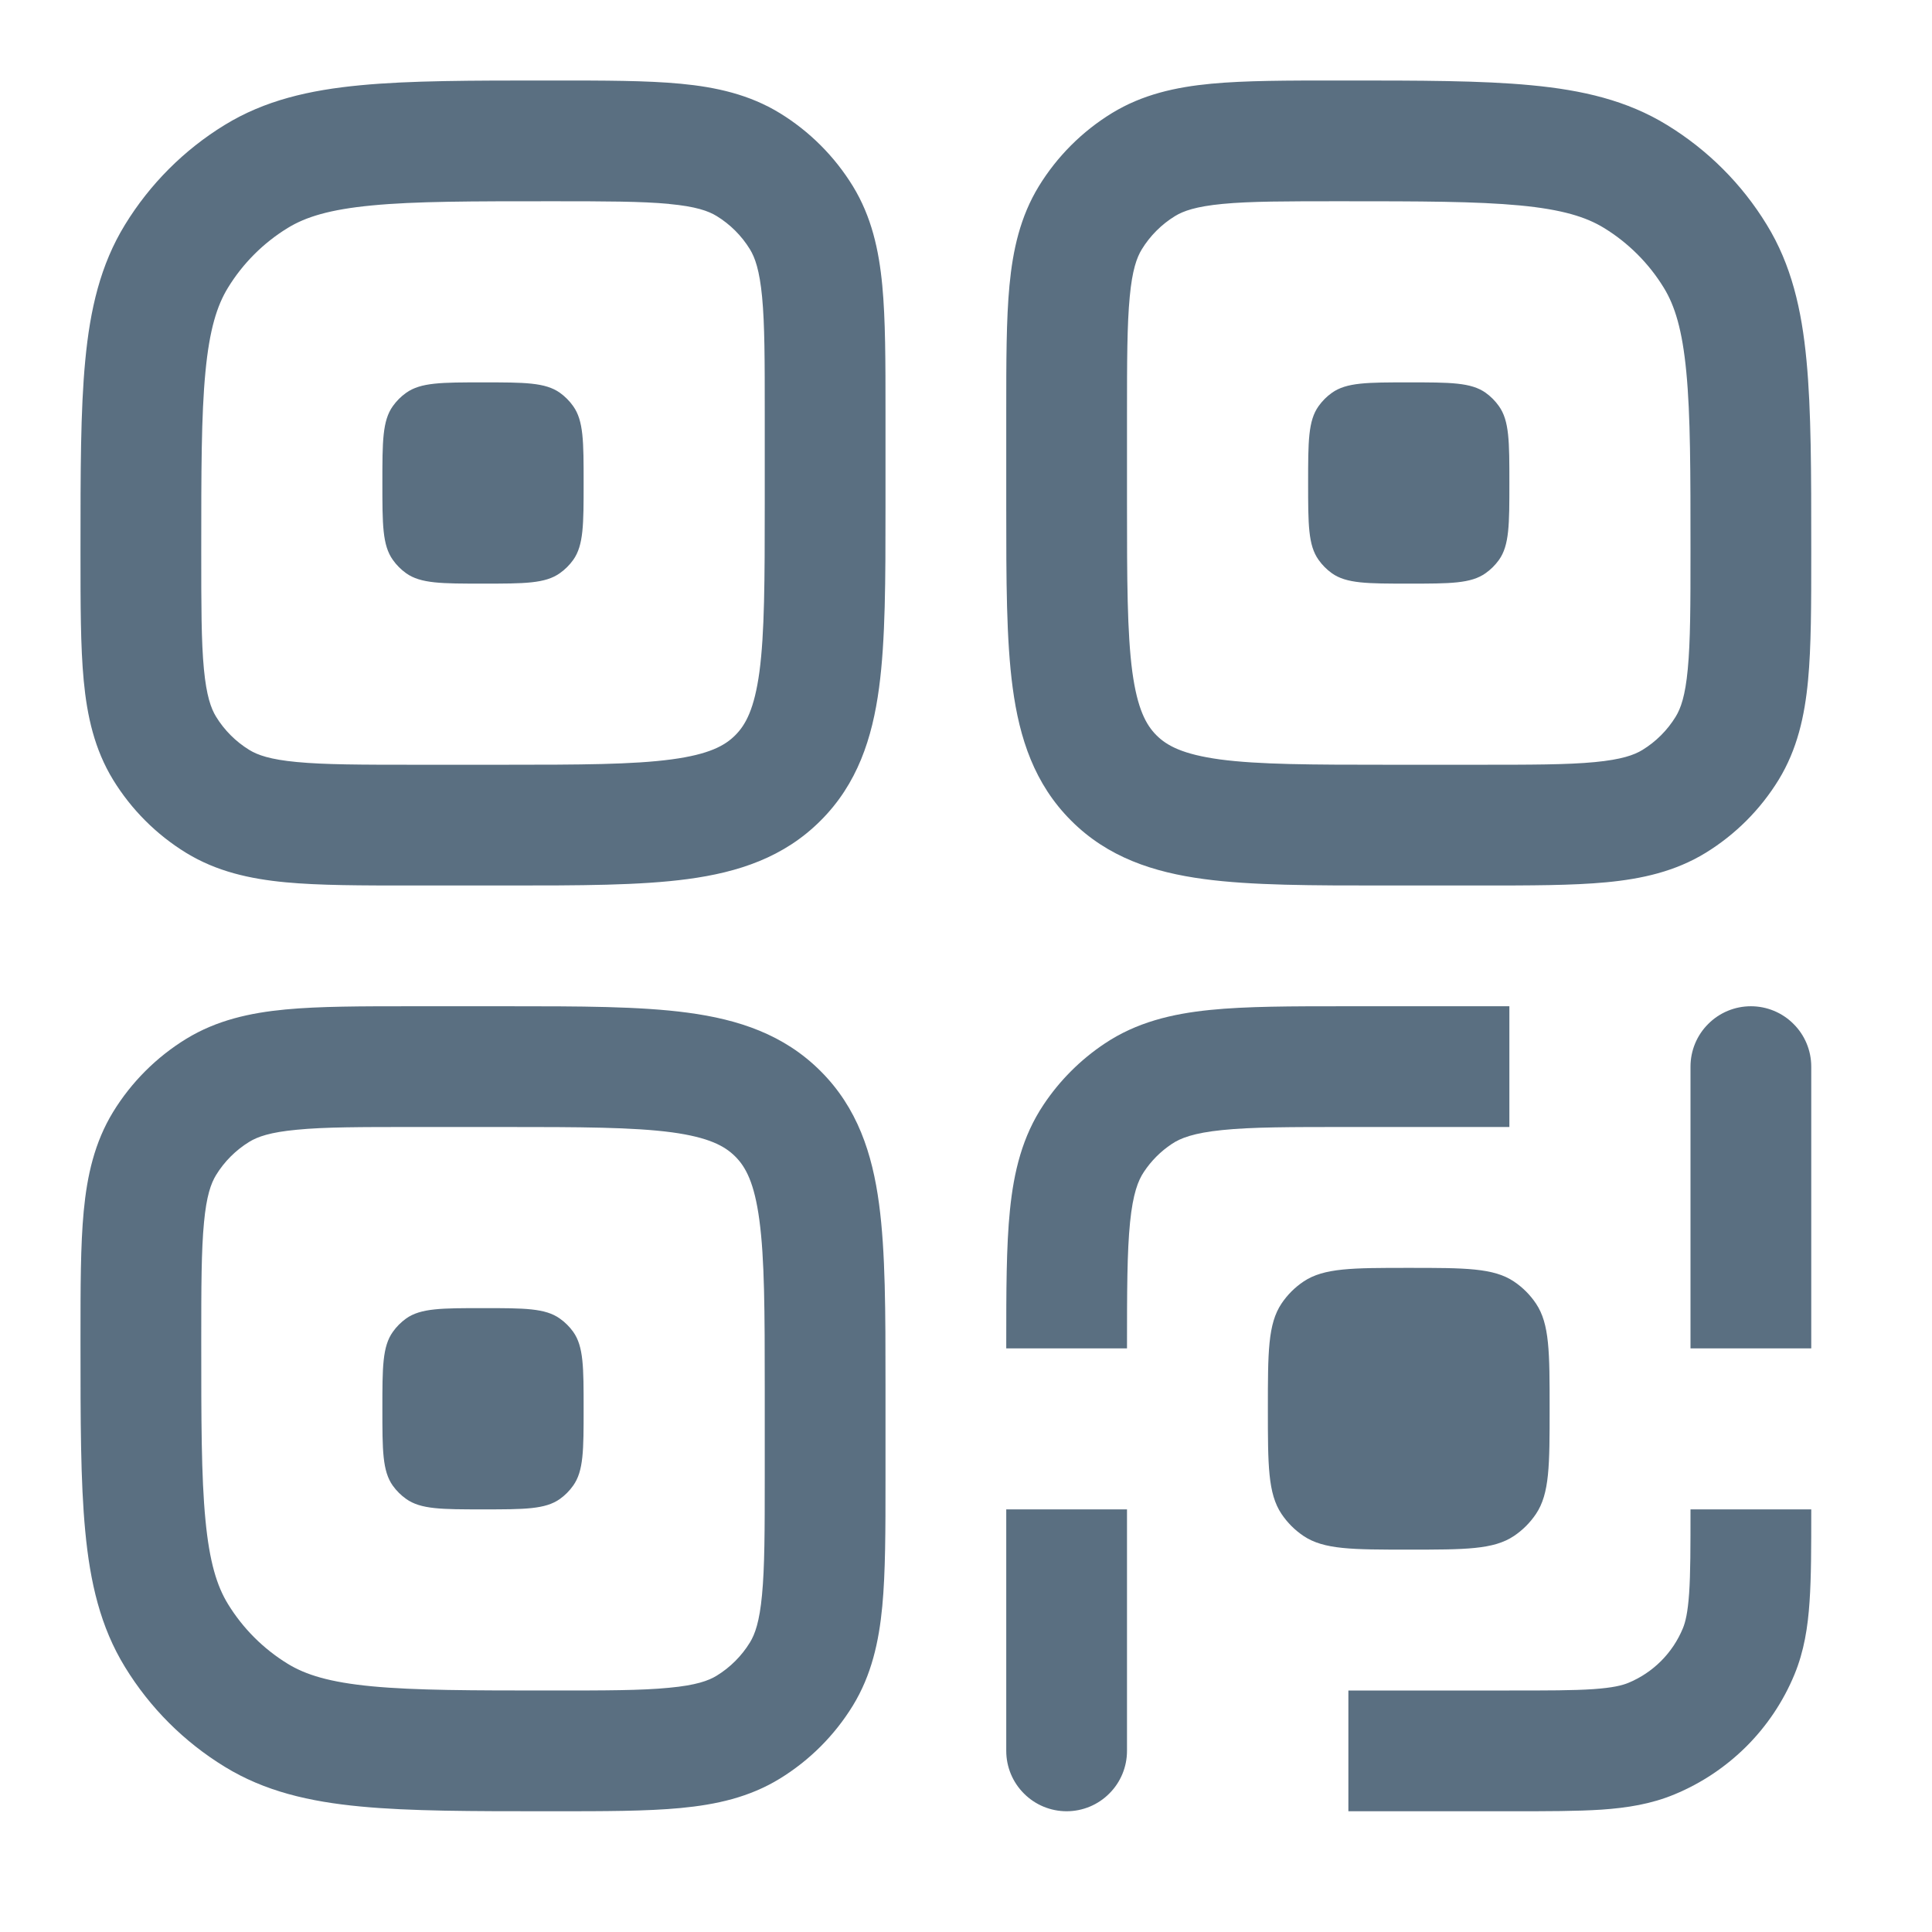 <svg width="24" height="24" viewBox="0 0 24 24" fill="none" xmlns="http://www.w3.org/2000/svg">
<path d="M4.88 5.045C4.75 5.227 4.75 5.485 4.75 6C4.75 6.515 4.75 6.773 4.88 6.955C4.925 7.019 4.981 7.075 5.045 7.121C5.227 7.25 5.485 7.25 6 7.25C6.515 7.25 6.773 7.25 6.955 7.12C7.019 7.075 7.075 7.019 7.121 6.955C7.25 6.773 7.25 6.515 7.25 6C7.25 5.485 7.25 5.227 7.12 5.045C7.075 4.981 7.019 4.925 6.955 4.879C6.773 4.75 6.515 4.75 6 4.75C5.485 4.75 5.227 4.75 5.045 4.88C4.981 4.925 4.926 4.981 4.88 5.045Z" fill="#5A6F81"/>
<path fill-rule="evenodd" clip-rule="evenodd" d="M8.454 1.04C8.897 1.082 9.309 1.174 9.687 1.405C10.057 1.632 10.368 1.943 10.595 2.313C10.826 2.691 10.918 3.103 10.96 3.546C11 3.969 11 4.49 11 5.114V6.302C11 7.2 11 7.95 10.92 8.544C10.836 9.172 10.65 9.739 10.194 10.194C9.739 10.65 9.172 10.836 8.544 10.92C7.95 11 7.2 11 6.302 11H5.114C4.49 11 3.969 11 3.546 10.96C3.103 10.918 2.691 10.826 2.313 10.595C1.943 10.368 1.632 10.057 1.405 9.687C1.174 9.309 1.082 8.897 1.04 8.454C1 8.031 1 7.51 1 6.886V6.812C1 5.862 1 5.096 1.059 4.479C1.119 3.843 1.247 3.289 1.553 2.791C1.862 2.287 2.286 1.862 2.79 1.553C3.288 1.247 3.842 1.119 4.478 1.059C5.095 1 5.861 1 6.811 1H6.885C7.509 1 8.03 1 8.453 1.04H8.454ZM8.312 2.533C7.968 2.501 7.52 2.5 6.85 2.5C5.853 2.5 5.159 2.5 4.621 2.552C4.095 2.602 3.797 2.695 3.574 2.832C3.272 3.017 3.017 3.272 2.832 3.574C2.695 3.797 2.602 4.095 2.552 4.621C2.5 5.16 2.5 5.853 2.5 6.85C2.5 7.52 2.5 7.968 2.533 8.312C2.565 8.645 2.621 8.8 2.684 8.903C2.787 9.071 2.929 9.213 3.097 9.316C3.2 9.379 3.355 9.435 3.687 9.466C4.032 9.499 4.481 9.5 5.15 9.5H6.25C7.214 9.5 7.862 9.498 8.345 9.433C8.806 9.371 9.004 9.264 9.134 9.133C9.264 9.003 9.371 8.806 9.434 8.345C9.498 7.862 9.5 7.214 9.5 6.25V5.15C9.5 4.48 9.5 4.032 9.467 3.688C9.435 3.355 9.379 3.2 9.316 3.097C9.213 2.929 9.071 2.787 8.903 2.684C8.8 2.621 8.645 2.565 8.313 2.534L8.312 2.533Z" fill="#5A6F81"/>
<path d="M16.38 5.045C16.25 5.227 16.25 5.485 16.25 6C16.25 6.515 16.25 6.773 16.38 6.955C16.425 7.019 16.481 7.075 16.545 7.121C16.727 7.25 16.985 7.25 17.5 7.25C18.015 7.25 18.273 7.25 18.455 7.12C18.519 7.075 18.575 7.019 18.621 6.955C18.75 6.773 18.75 6.515 18.75 6C18.75 5.485 18.75 5.227 18.62 5.045C18.575 4.981 18.519 4.925 18.455 4.879C18.273 4.75 18.015 4.75 17.5 4.75C16.985 4.75 16.727 4.75 16.545 4.88C16.481 4.925 16.426 4.981 16.38 5.045Z" fill="#5A6F81"/>
<path fill-rule="evenodd" clip-rule="evenodd" d="M16.614 1H16.688C17.638 1 18.404 1 19.021 1.059C19.657 1.119 20.211 1.247 20.709 1.553C21.214 1.862 21.639 2.286 21.947 2.791C22.253 3.289 22.381 3.843 22.441 4.479C22.5 5.096 22.5 5.862 22.5 6.812V6.886C22.5 7.51 22.5 8.031 22.46 8.454C22.418 8.897 22.326 9.309 22.095 9.687C21.868 10.057 21.557 10.368 21.187 10.595C20.809 10.826 20.397 10.918 19.954 10.96C19.531 11 19.01 11 18.386 11H17.198C16.299 11 15.55 11 14.956 10.92C14.328 10.836 13.761 10.65 13.306 10.194C12.85 9.739 12.664 9.172 12.58 8.544C12.5 7.95 12.5 7.2 12.5 6.302V5.114C12.5 4.49 12.5 3.969 12.54 3.546C12.582 3.103 12.674 2.691 12.905 2.313C13.132 1.943 13.443 1.632 13.813 1.405C14.191 1.174 14.603 1.082 15.046 1.04C15.469 1 15.99 1 16.614 1ZM15.188 2.533C14.855 2.565 14.7 2.621 14.597 2.684C14.429 2.787 14.287 2.929 14.184 3.097C14.121 3.2 14.065 3.355 14.034 3.687C14.001 4.032 14 4.481 14 5.15V6.25C14 7.214 14.002 7.862 14.066 8.345C14.129 8.806 14.236 9.004 14.366 9.134C14.496 9.264 14.694 9.371 15.156 9.434C15.638 9.498 16.286 9.5 17.25 9.5H18.35C19.02 9.5 19.468 9.5 19.812 9.467C20.145 9.435 20.3 9.379 20.403 9.316C20.571 9.213 20.713 9.071 20.816 8.903C20.879 8.8 20.935 8.645 20.966 8.313C20.999 7.968 21 7.519 21 6.85C21 5.853 21 5.159 20.948 4.621C20.898 4.095 20.805 3.797 20.668 3.574C20.483 3.272 20.228 3.017 19.926 2.832C19.703 2.695 19.405 2.602 18.879 2.552C18.341 2.501 17.647 2.5 16.65 2.5C15.98 2.5 15.532 2.5 15.188 2.533Z" fill="#5A6F81"/>
<path d="M4.75 17.5C4.75 16.985 4.75 16.727 4.88 16.545C4.925 16.481 4.981 16.425 5.045 16.379C5.227 16.25 5.485 16.25 6 16.25C6.515 16.25 6.773 16.25 6.955 16.38C7.019 16.425 7.075 16.481 7.121 16.545C7.25 16.727 7.25 16.985 7.25 17.5C7.25 18.015 7.25 18.273 7.12 18.455C7.075 18.519 7.019 18.575 6.955 18.621C6.773 18.75 6.515 18.75 6 18.75C5.485 18.75 5.227 18.75 5.045 18.62C4.981 18.575 4.925 18.519 4.879 18.455C4.75 18.273 4.75 18.015 4.75 17.5Z" fill="#5A6F81"/>
<path fill-rule="evenodd" clip-rule="evenodd" d="M8.544 12.58C9.172 12.664 9.739 12.85 10.194 13.306C10.65 13.761 10.836 14.328 10.92 14.956C11 15.55 11 16.299 11 17.198V18.386C11 19.01 11 19.531 10.96 19.954C10.918 20.396 10.826 20.809 10.595 21.187C10.368 21.557 10.057 21.868 9.687 22.095C9.309 22.327 8.897 22.418 8.454 22.46C8.031 22.5 7.51 22.5 6.886 22.5H6.812C5.862 22.5 5.096 22.5 4.479 22.441C3.843 22.381 3.289 22.253 2.791 21.947C2.286 21.638 1.862 21.214 1.553 20.709C1.247 20.211 1.119 19.657 1.059 19.021C1 18.404 1 17.638 1 16.688V16.614C1 15.99 1 15.469 1.04 15.046C1.082 14.604 1.174 14.191 1.405 13.813C1.632 13.443 1.943 13.132 2.313 12.905C2.691 12.674 3.103 12.582 3.546 12.54C3.969 12.5 4.49 12.5 5.114 12.5H6.302C7.2 12.5 7.95 12.5 8.544 12.58ZM8.344 14.066C7.862 14.002 7.214 14 6.25 14H5.15C4.48 14 4.032 14 3.688 14.034C3.355 14.065 3.2 14.121 3.097 14.184C2.929 14.287 2.787 14.429 2.684 14.597C2.621 14.7 2.565 14.855 2.534 15.187C2.501 15.532 2.5 15.981 2.5 16.65C2.5 17.647 2.5 18.341 2.552 18.879C2.602 19.405 2.695 19.703 2.832 19.926C3.017 20.228 3.272 20.483 3.574 20.668C3.797 20.805 4.095 20.898 4.621 20.948C5.159 20.999 5.853 21 6.85 21C7.52 21 7.968 21 8.312 20.966C8.645 20.935 8.8 20.879 8.903 20.816C9.071 20.713 9.213 20.571 9.316 20.403C9.379 20.3 9.435 20.145 9.466 19.813C9.499 19.468 9.5 19.019 9.5 18.35V17.25C9.5 16.286 9.498 15.638 9.433 15.155C9.371 14.694 9.264 14.496 9.133 14.366C9.003 14.236 8.806 14.129 8.345 14.066H8.344Z" fill="#5A6F81"/>
<path d="M16.712 12.5H18.75V14H16.75C16.032 14 15.55 14 15.183 14.038C14.828 14.074 14.664 14.138 14.556 14.211C14.419 14.302 14.302 14.419 14.211 14.556C14.138 14.664 14.074 14.828 14.038 15.183C14.001 15.55 14 16.033 14 16.75H12.5V16.712C12.5 16.042 12.5 15.483 12.546 15.031C12.594 14.557 12.699 14.118 12.964 13.722C13.164 13.422 13.422 13.164 13.722 12.964C14.118 12.699 14.557 12.594 15.031 12.546C15.483 12.5 16.043 12.5 16.712 12.5ZM12.5 21.75V18.75H14V21.75C14 21.949 13.921 22.14 13.78 22.28C13.64 22.421 13.449 22.5 13.25 22.5C13.051 22.5 12.86 22.421 12.72 22.28C12.579 22.14 12.5 21.949 12.5 21.75ZM22.5 13.25C22.5 13.051 22.421 12.86 22.28 12.72C22.14 12.579 21.949 12.5 21.75 12.5C21.551 12.5 21.36 12.579 21.22 12.72C21.079 12.86 21 13.051 21 13.25V16.75H22.5V13.25ZM21 18.75C21 19.226 21 19.546 20.983 19.793C20.966 20.034 20.937 20.151 20.905 20.228C20.842 20.38 20.75 20.518 20.634 20.634C20.518 20.75 20.38 20.842 20.228 20.905C20.151 20.937 20.034 20.966 19.793 20.983C19.546 21 19.226 21 18.75 21H16.75V22.5H18.775C19.22 22.5 19.591 22.5 19.895 22.48C20.212 22.458 20.512 22.411 20.802 22.29C21.136 22.152 21.439 21.949 21.695 21.694C21.95 21.439 22.153 21.136 22.291 20.802C22.411 20.512 22.458 20.212 22.479 19.895C22.5 19.591 22.5 19.22 22.5 18.775V18.75H21ZM15.919 16.194C15.75 16.447 15.75 16.798 15.75 17.5C15.75 18.202 15.75 18.553 15.919 18.806C15.992 18.915 16.085 19.008 16.194 19.081C16.447 19.25 16.798 19.25 17.5 19.25C18.202 19.25 18.553 19.25 18.806 19.081C18.915 19.008 19.008 18.915 19.081 18.806C19.25 18.553 19.25 18.202 19.25 17.5C19.25 16.798 19.25 16.447 19.081 16.194C19.008 16.085 18.915 15.992 18.806 15.919C18.553 15.75 18.202 15.75 17.5 15.75C16.798 15.75 16.447 15.75 16.194 15.919C16.085 15.992 15.992 16.085 15.919 16.194Z" fill="#5A6F81"/>
</svg>
